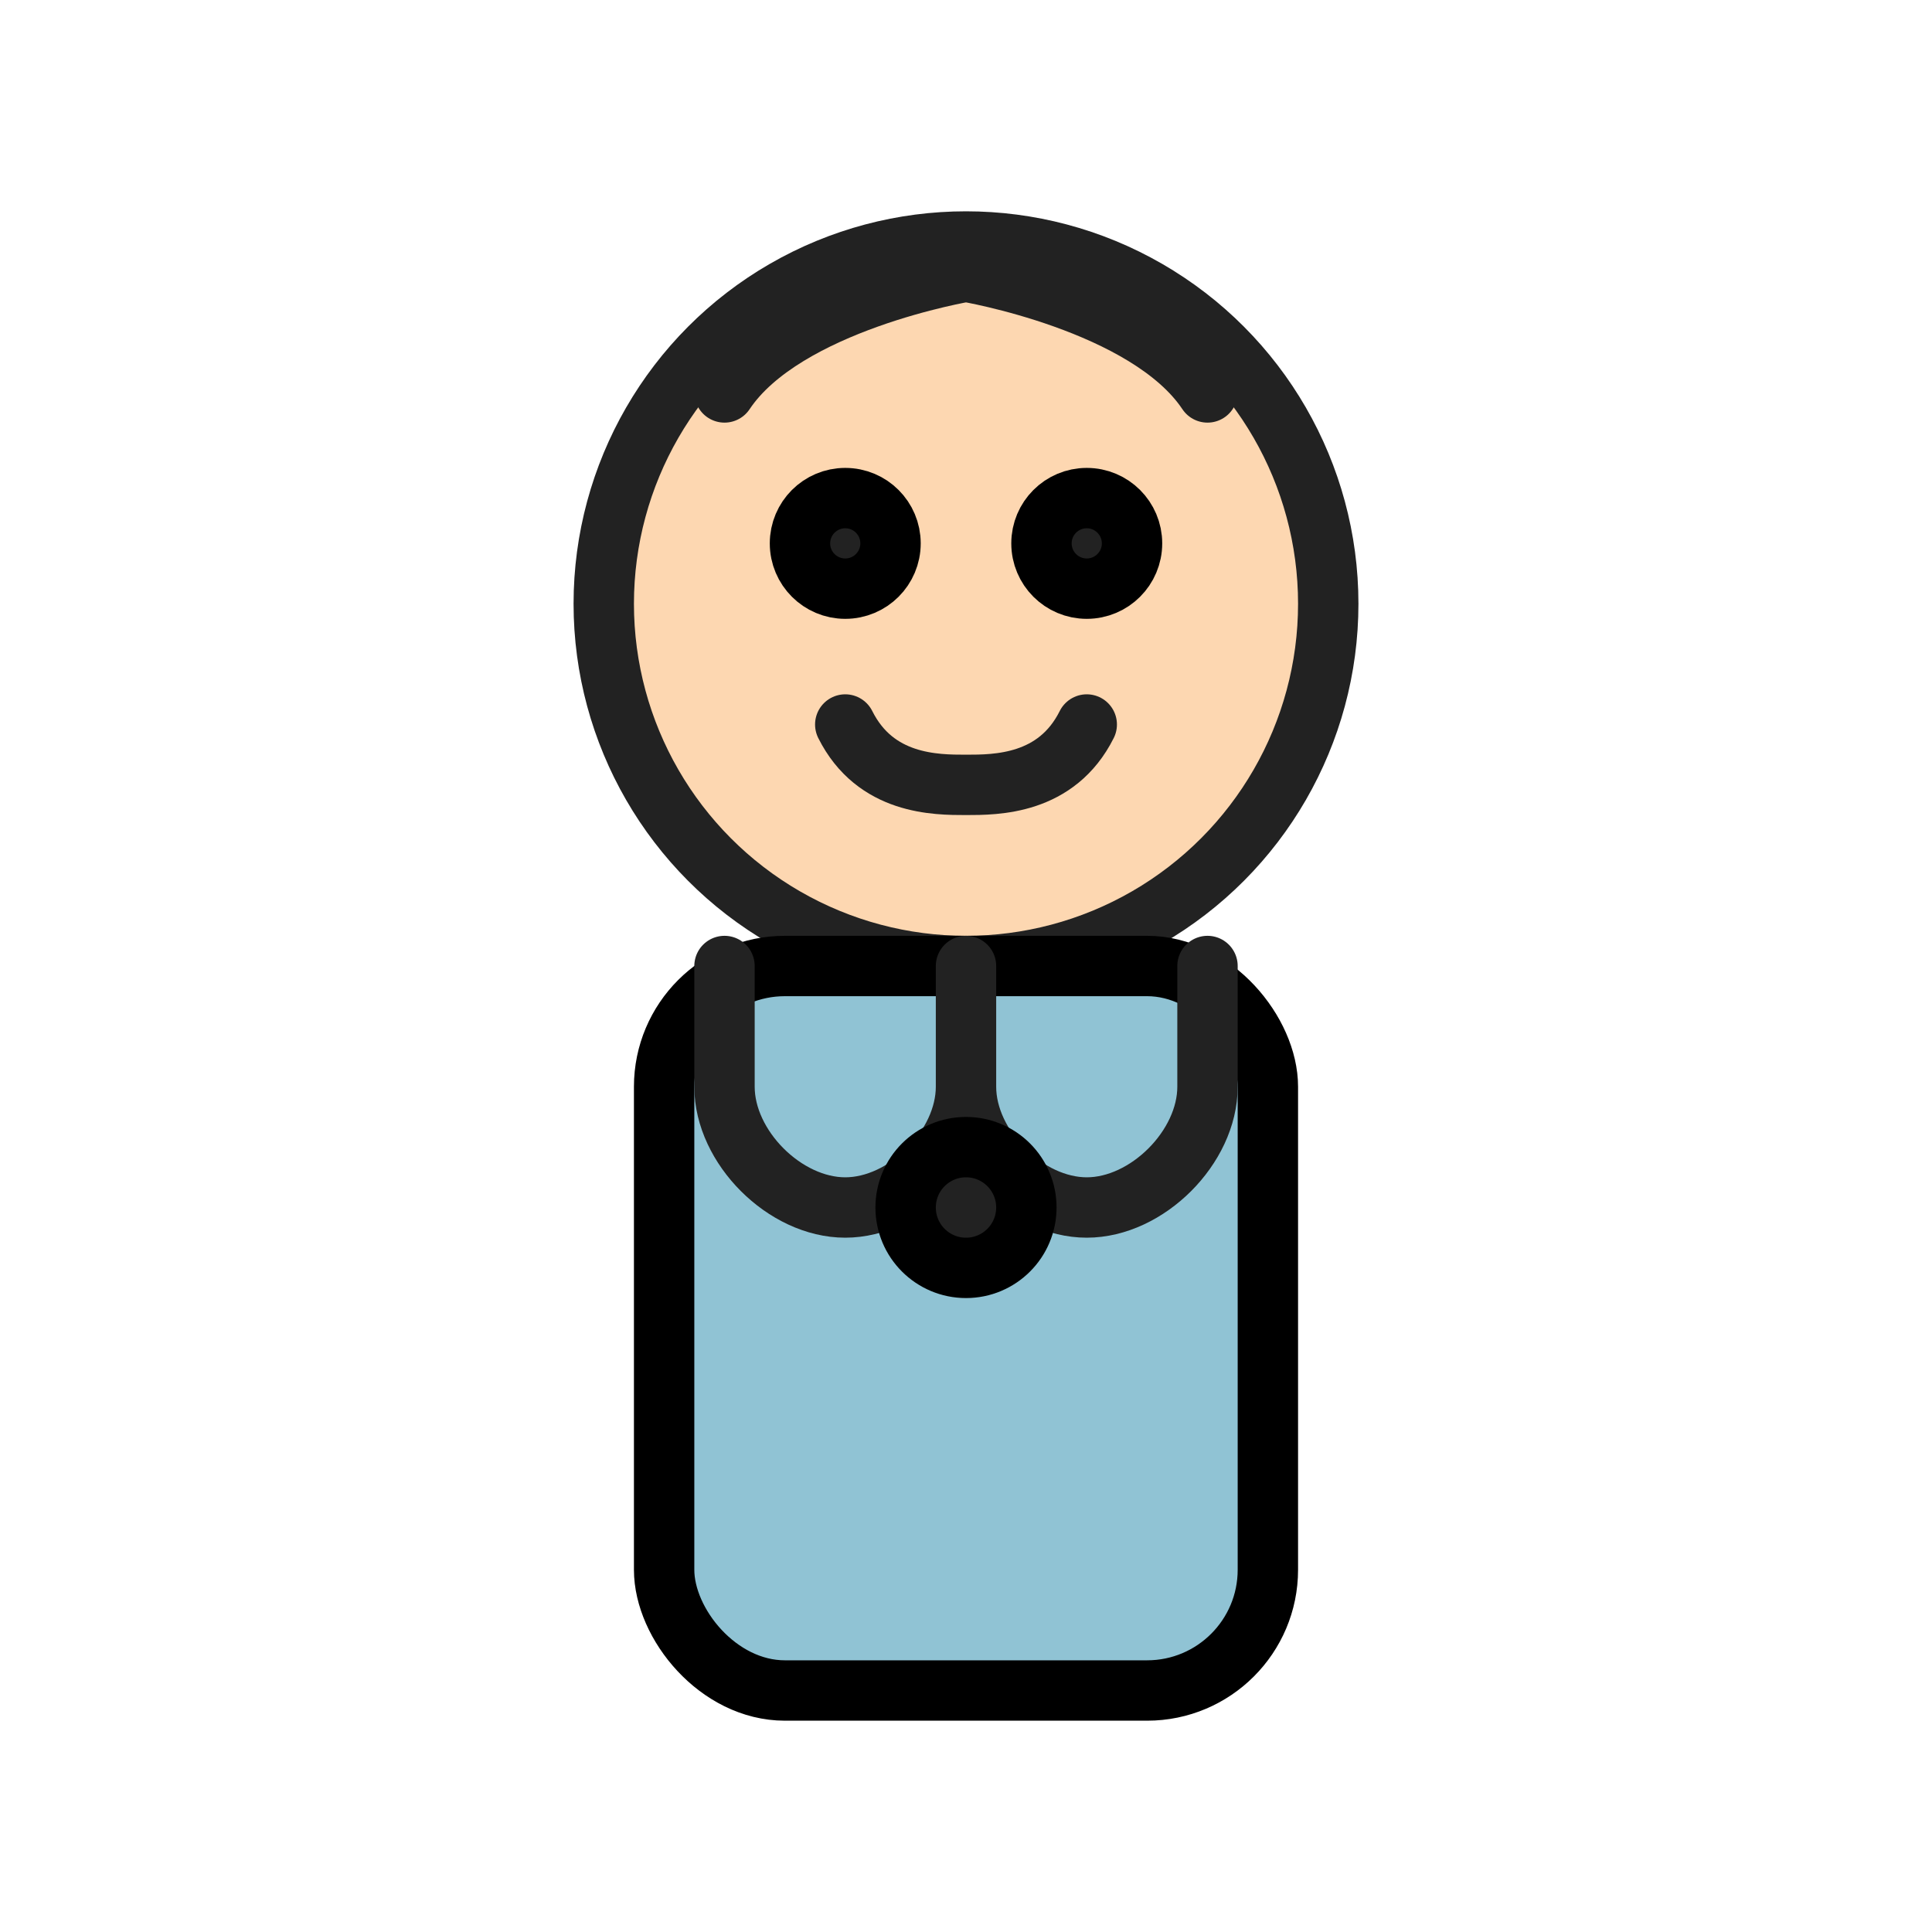 <svg
  xmlns="http://www.w3.org/2000/svg"
  xmlns:xlink="http://www.w3.org/1999/xlink"
  viewBox="0 0 64 64"
  fill="none"
  stroke="currentColor"
  stroke-width="2"
  stroke-linecap="round"
  stroke-linejoin="round"
>
  <!-- Face Outline -->
  <circle cx="32" cy="20" r="12" fill="#FDD7B1" stroke="#222" />
  <!-- Eyes -->
  <circle cx="28" cy="18" r="1.5" fill="#222" />
  <circle cx="36" cy="18" r="1.5" fill="#222" />
  <!-- Smile -->
  <path d="M28 24c1 2 3 2 4 2s3 0 4-2" stroke="#222" />
  <!-- Hair -->
  <path
    d="M24 13c2-3 8-4 8-4s6 1 8 4"
    fill="none"
    stroke="#222"
  />
  <!-- Body -->
  <rect x="22" y="32" width="20" height="24" rx="4" fill="#90C3D4" />
  <!-- Stethoscope -->
  <path
    d="M24 32v4c0 2 2 4 4 4s4-2 4-4v-4m8 0v4c0 2-2 4-4 4s-4-2-4-4v-4"
    stroke="#222"
  />
  <circle cx="32" cy="40" r="2" fill="#222" />
</svg>
